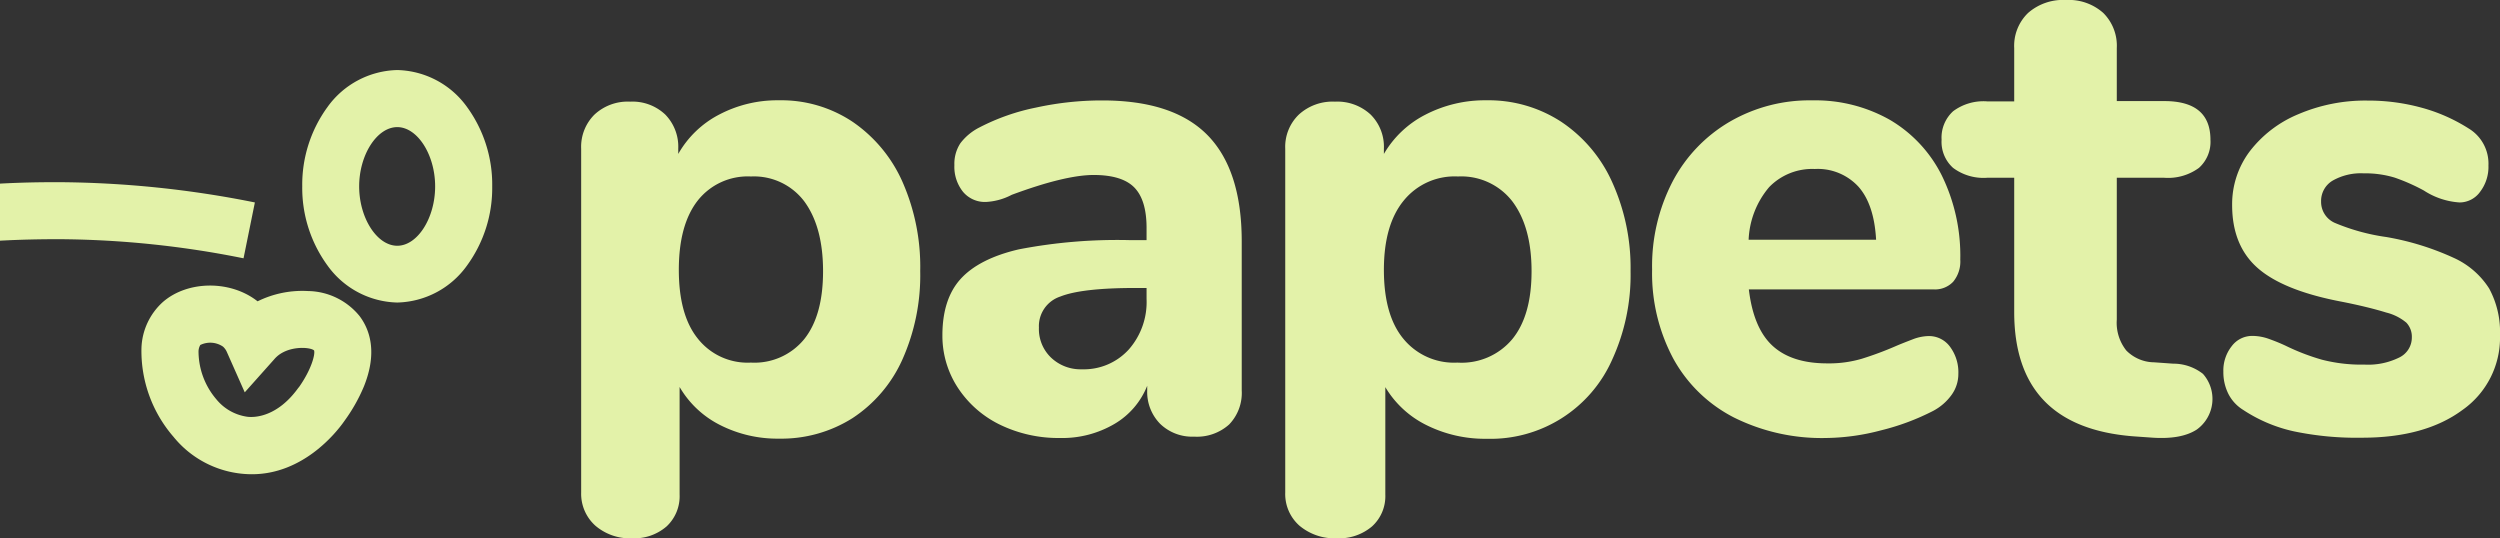 <svg xmlns="http://www.w3.org/2000/svg" viewBox="0 0 350.46 75.46"><rect x="0" y="0" width="350.46" height="75.46" fill="#333333" stroke="none"/><defs><style>.cls-1{fill:#e3f2a9;}</style></defs><g id="Capa_2" data-name="Capa 2"><g id="Capa_1-2" data-name="Capa 1"><path class="cls-1" d="M169.25,18.92q4.81,4.88,4.82,14.87V54.73a6.36,6.36,0,0,1-1.76,4.77,6.75,6.75,0,0,1-4.91,1.71,6.45,6.45,0,0,1-4.77-1.8,6.37,6.37,0,0,1-1.81-4.68v-.65a10.82,10.82,0,0,1-4.63,5.37,14.43,14.43,0,0,1-7.59,1.95,18.76,18.76,0,0,1-8.39-1.85,14.75,14.75,0,0,1-5.93-5.19A13.26,13.26,0,0,1,132.11,47c0-3.34.84-6,2.54-7.88s4.43-3.3,8.2-4.17a72.85,72.85,0,0,1,15.47-1.29h2.41V31.94c0-2.59-.57-4.48-1.71-5.65s-3.05-1.76-5.7-1.76-6.48.92-11.49,2.78a8.71,8.71,0,0,1-3.61,1A4,4,0,0,1,135,26.89a5.61,5.61,0,0,1-1.21-3.75,5.24,5.24,0,0,1,.84-3.06,7.7,7.7,0,0,1,2.68-2.22,30.11,30.11,0,0,1,7.92-2.78,43.19,43.19,0,0,1,9.22-1Q164.44,14.06,169.25,18.92ZM158.23,49a10.07,10.07,0,0,0,2.5-7.09V40.37h-1.57c-5,0-8.51.4-10.52,1.2a4.37,4.37,0,0,0-3,4.36,5.53,5.53,0,0,0,1.71,4.21,6,6,0,0,0,4.31,1.63A8.51,8.51,0,0,0,158.23,49Z"/><path class="cls-1" d="M119.53,17.08a20,20,0,0,1,7,8.45A29.5,29.5,0,0,1,129,38a28.93,28.93,0,0,1-2.5,12.4,19.17,19.17,0,0,1-7,8.22,18.65,18.65,0,0,1-10.29,2.87,17.71,17.71,0,0,1-8.25-1.9,13.66,13.66,0,0,1-5.69-5.34V69.33a5.78,5.78,0,0,1-1.82,4.46,6.9,6.9,0,0,1-4.83,1.67,7.43,7.43,0,0,1-5.15-1.76,6,6,0,0,1-2-4.65V20.84a6.36,6.36,0,0,1,1.87-4.78,6.83,6.83,0,0,1,5-1.81,6.68,6.68,0,0,1,4.92,1.81,6.44,6.44,0,0,1,1.82,4.78v.74a14,14,0,0,1,5.74-5.52,17.5,17.5,0,0,1,8.38-2A18,18,0,0,1,119.53,17.08Zm-6.79,30.46q2.64-3.3,2.64-9.52t-2.64-9.8a8.83,8.83,0,0,0-7.47-3.48,8.92,8.92,0,0,0-7.47,3.39q-2.64,3.39-2.64,9.7t2.64,9.61a8.89,8.89,0,0,0,7.47,3.39A9,9,0,0,0,112.74,47.54Z"/><path class="cls-1" d="M218.87,17.08A20,20,0,0,1,226,25.53,29.06,29.06,0,0,1,228.58,38,28.49,28.49,0,0,1,226,50.42a18.65,18.65,0,0,1-17.6,11.09,18.34,18.34,0,0,1-8.4-1.9,13.83,13.83,0,0,1-5.8-5.34V69.33a5.71,5.71,0,0,1-1.86,4.46,7.1,7.1,0,0,1-4.92,1.67,7.66,7.66,0,0,1-5.25-1.76,5.92,5.92,0,0,1-2-4.65V20.84a6.28,6.28,0,0,1,1.91-4.78,7,7,0,0,1,5.06-1.81,6.86,6.86,0,0,1,5,1.81A6.36,6.36,0,0,1,194,20.84v.74a14.19,14.19,0,0,1,5.85-5.52,18.14,18.14,0,0,1,8.54-2A18.62,18.62,0,0,1,218.87,17.08ZM212,47.54q2.7-3.3,2.7-9.52t-2.7-9.8a9.05,9.05,0,0,0-7.61-3.48,9.18,9.18,0,0,0-7.62,3.39Q194,31.52,194,37.83t2.69,9.61a9.16,9.16,0,0,0,7.62,3.39A9.25,9.25,0,0,0,212,47.54Z"/><path class="cls-1" d="M273.37,48.62a6,6,0,0,1,1.16,3.79,5,5,0,0,1-.93,2.92A7.5,7.5,0,0,1,271,57.6a33.26,33.26,0,0,1-7.32,2.73A31.24,31.24,0,0,1,256,61.4a27.63,27.63,0,0,1-12.92-2.87,20.15,20.15,0,0,1-8.48-8.2,25.37,25.37,0,0,1-3-12.55,25.71,25.71,0,0,1,2.87-12.33,21,21,0,0,1,8-8.38,22.27,22.27,0,0,1,11.58-3,21.21,21.21,0,0,1,10.88,2.73,18.73,18.73,0,0,1,7.27,7.78,25.55,25.55,0,0,1,2.6,11.82,4.43,4.43,0,0,1-1,3.1,3.5,3.5,0,0,1-2.73,1.07H245.16q.65,5.46,3.34,7.92t7.69,2.45a16.23,16.23,0,0,0,4.81-.65,46.41,46.41,0,0,0,4.73-1.76c.86-.37,1.7-.69,2.5-1a6.55,6.55,0,0,1,2.13-.42A3.65,3.65,0,0,1,273.37,48.62ZM248,26.24a12.15,12.15,0,0,0-2.87,7.37H263q-.27-4.92-2.45-7.41a7.75,7.75,0,0,0-6.16-2.51A8.4,8.4,0,0,0,248,26.24Z"/><path class="cls-1" d="M308.82,52.41a5.29,5.29,0,0,1-.86,7.8c-1.45.95-3.55,1.33-6.27,1.14L299,61.16q-16.63-1.33-16.64-17.4V24.92h-3.81a7.12,7.12,0,0,1-4.75-1.38,4.89,4.89,0,0,1-1.62-3.95,5,5,0,0,1,1.62-4,7.12,7.12,0,0,1,4.75-1.38h3.81V6.75a6.4,6.4,0,0,1,1.95-4.94A7.44,7.44,0,0,1,289.61,0a7.26,7.26,0,0,1,5.23,1.81,6.47,6.47,0,0,1,1.9,4.94v7.42h6.66q6.47,0,6.47,5.42a4.89,4.89,0,0,1-1.62,3.95,7.33,7.33,0,0,1-4.85,1.38h-6.66V44.8a6.25,6.25,0,0,0,1.33,4.33,5.56,5.56,0,0,0,3.9,1.66l2.67.19A6.73,6.73,0,0,1,308.82,52.41Z"/><path class="cls-1" d="M321.58,60.47a21.06,21.06,0,0,1-7.11-3,5.66,5.66,0,0,1-2.07-2.22,6.77,6.77,0,0,1-.72-3.15,5.48,5.48,0,0,1,1.17-3.57,3.58,3.58,0,0,1,2.88-1.44,6.89,6.89,0,0,1,2.34.42c.78.28,1.59.6,2.43,1a30.74,30.74,0,0,0,4.95,1.9,22,22,0,0,0,6,.7,9.82,9.82,0,0,0,4.9-1,3.1,3.1,0,0,0,1.75-2.78,2.87,2.87,0,0,0-.76-2.09,7,7,0,0,0-2.84-1.43c-1.38-.43-3.56-1-6.56-1.58q-8-1.57-11.52-4.72t-3.51-8.8a12.31,12.31,0,0,1,2.48-7.51A16.55,16.55,0,0,1,322.21,16a23.85,23.85,0,0,1,9.72-1.9,28.23,28.23,0,0,1,7.55,1A23.91,23.91,0,0,1,346.05,18a5.75,5.75,0,0,1,2.79,5.19,5.77,5.77,0,0,1-1.17,3.7,3.55,3.55,0,0,1-2.88,1.49,10.36,10.36,0,0,1-5-1.67,26.88,26.88,0,0,0-4.09-1.81,14.18,14.18,0,0,0-4.36-.6A8,8,0,0,0,327,25.32a3.31,3.31,0,0,0-1.62,2.91,3.22,3.22,0,0,0,1.89,3,28.94,28.94,0,0,0,7.28,2A38.08,38.08,0,0,1,344,36.16a11.46,11.46,0,0,1,4.95,4.3A12.82,12.82,0,0,1,350.46,47a12.38,12.38,0,0,1-5.26,10.47q-5.26,3.89-14.08,3.89A43,43,0,0,1,321.58,60.47Z"/><path class="cls-1" d="M65.47,15a12.38,12.38,0,0,0-9.78-5.18A12.39,12.39,0,0,0,45.91,15a18.48,18.48,0,0,0-3.54,11.11,18.44,18.44,0,0,0,3.54,11.11,12.38,12.38,0,0,0,9.78,5.19,12.36,12.36,0,0,0,9.78-5.19A18.44,18.44,0,0,0,69,26.13,18.48,18.48,0,0,0,65.47,15ZM55.69,34.45c-2.84,0-5.34-3.89-5.34-8.32s2.5-8.31,5.34-8.31S61,21.71,61,26.13,58.54,34.45,55.69,34.45Z"/><path class="cls-1" d="M50.4,44.3a9.5,9.5,0,0,0-7.21-3.5,14.16,14.16,0,0,0-7.08,1.44c-3.81-3-9.82-2.92-13.28.1a9.09,9.09,0,0,0-3,6.46,18.37,18.37,0,0,0,4.48,12.42,14.16,14.16,0,0,0,11,5.26c7.09,0,11.73-5.67,13-7.51A23.78,23.78,0,0,0,51,54.21C53,49.28,51.76,46.1,50.4,44.3Zm-8.53,10c-3,4.22-6.24,4.23-7.15,4.13A6.81,6.81,0,0,1,30.35,56a10.4,10.4,0,0,1-2.52-6.64,1.88,1.88,0,0,1,.25-1,3.18,3.18,0,0,1,3.18.23,2.2,2.2,0,0,1,.54.75L34.31,55l4.12-4.62a4,4,0,0,1,1.27-1c1.74-.9,3.95-.64,4.33-.25C44.21,49.66,43.65,51.83,41.87,54.33Z"/><path class="cls-1" d="M35.73,28.38l-1.59,7.83A134.11,134.11,0,0,0,8.26,33.53c-2.75,0-5.51.06-8.26.21v-8c2.77-.15,5.54-.21,8.3-.2A142.89,142.89,0,0,1,35.73,28.38Z"/></g></g></svg>